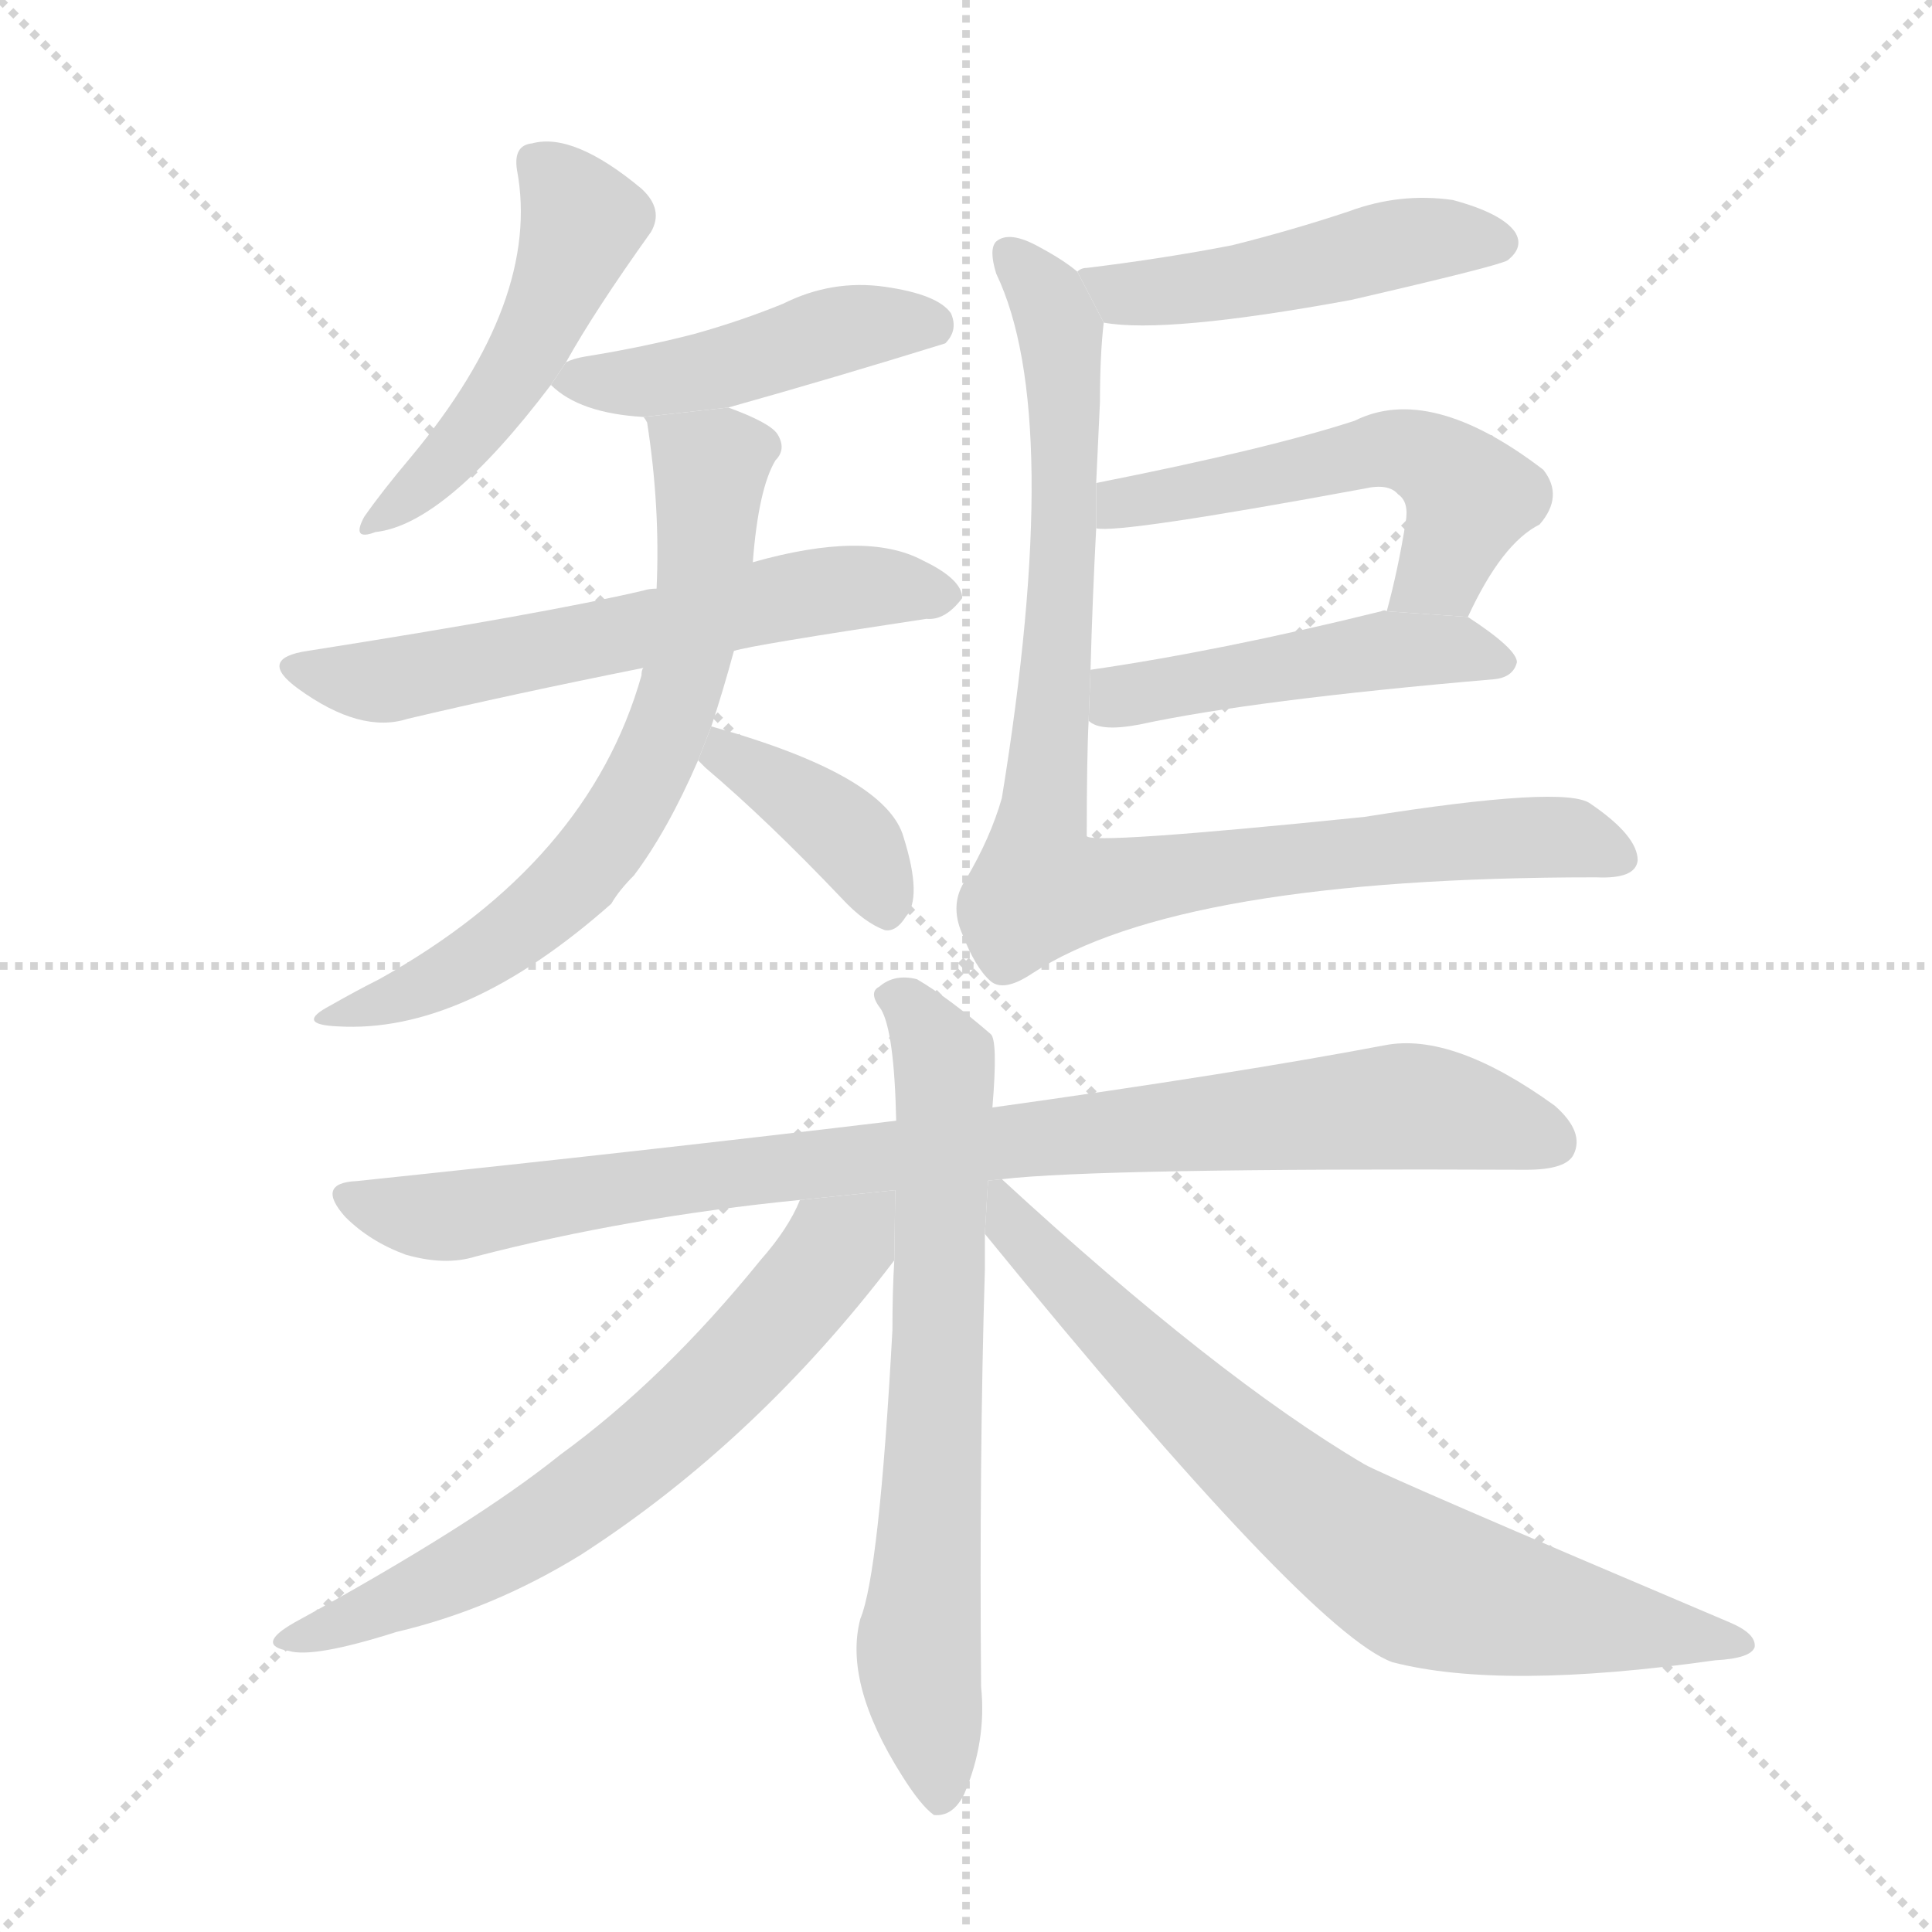 <svg version="1.1" viewBox="0 0 1024 1024" xmlns="http://www.w3.org/2000/svg">
  <g stroke="lightgray" stroke-dasharray="1,1" stroke-width="1" transform="scale(4, 4)">
    <line x1="0" y1="0" x2="256" y2="256"></line>
    <line x1="256" y1="0" x2="0" y2="256"></line>
    <line x1="128" y1="0" x2="128" y2="256"></line>
    <line x1="0" y1="128" x2="256" y2="128"></line>
  </g>
  <g transform="scale(1, -1) translate(0, -900)">
    <style scoped="true" type="text/css">
      
        @keyframes keyframes0 {
          from {
            stroke: blue;
            stroke-dashoffset: 489;
            stroke-width: 128;
          }
          61% {
            animation-timing-function: step-end;
            stroke: blue;
            stroke-dashoffset: 0;
            stroke-width: 128;
          }
          to {
            stroke: black;
            stroke-width: 1024;
          }
        }
        #make-me-a-hanzi-animation-0 {
          animation: keyframes0 0.648s both;
          animation-delay: 0s;
          animation-timing-function: linear;
        }
      
        @keyframes keyframes1 {
          from {
            stroke: blue;
            stroke-dashoffset: 452;
            stroke-width: 128;
          }
          60% {
            animation-timing-function: step-end;
            stroke: blue;
            stroke-dashoffset: 0;
            stroke-width: 128;
          }
          to {
            stroke: black;
            stroke-width: 1024;
          }
        }
        #make-me-a-hanzi-animation-1 {
          animation: keyframes1 0.618s both;
          animation-delay: 0.648s;
          animation-timing-function: linear;
        }
      
        @keyframes keyframes2 {
          from {
            stroke: blue;
            stroke-dashoffset: 604;
            stroke-width: 128;
          }
          66% {
            animation-timing-function: step-end;
            stroke: blue;
            stroke-dashoffset: 0;
            stroke-width: 128;
          }
          to {
            stroke: black;
            stroke-width: 1024;
          }
        }
        #make-me-a-hanzi-animation-2 {
          animation: keyframes2 0.742s both;
          animation-delay: 1.266s;
          animation-timing-function: linear;
        }
      
        @keyframes keyframes3 {
          from {
            stroke: blue;
            stroke-dashoffset: 660;
            stroke-width: 128;
          }
          68% {
            animation-timing-function: step-end;
            stroke: blue;
            stroke-dashoffset: 0;
            stroke-width: 128;
          }
          to {
            stroke: black;
            stroke-width: 1024;
          }
        }
        #make-me-a-hanzi-animation-3 {
          animation: keyframes3 0.787s both;
          animation-delay: 2.007s;
          animation-timing-function: linear;
        }
      
        @keyframes keyframes4 {
          from {
            stroke: blue;
            stroke-dashoffset: 384;
            stroke-width: 128;
          }
          56% {
            animation-timing-function: step-end;
            stroke: blue;
            stroke-dashoffset: 0;
            stroke-width: 128;
          }
          to {
            stroke: black;
            stroke-width: 1024;
          }
        }
        #make-me-a-hanzi-animation-4 {
          animation: keyframes4 0.562s both;
          animation-delay: 2.794s;
          animation-timing-function: linear;
        }
      
        @keyframes keyframes5 {
          from {
            stroke: blue;
            stroke-dashoffset: 477;
            stroke-width: 128;
          }
          61% {
            animation-timing-function: step-end;
            stroke: blue;
            stroke-dashoffset: 0;
            stroke-width: 128;
          }
          to {
            stroke: black;
            stroke-width: 1024;
          }
        }
        #make-me-a-hanzi-animation-5 {
          animation: keyframes5 0.638s both;
          animation-delay: 3.357s;
          animation-timing-function: linear;
        }
      
        @keyframes keyframes6 {
          from {
            stroke: blue;
            stroke-dashoffset: 532;
            stroke-width: 128;
          }
          63% {
            animation-timing-function: step-end;
            stroke: blue;
            stroke-dashoffset: 0;
            stroke-width: 128;
          }
          to {
            stroke: black;
            stroke-width: 1024;
          }
        }
        #make-me-a-hanzi-animation-6 {
          animation: keyframes6 0.683s both;
          animation-delay: 3.995s;
          animation-timing-function: linear;
        }
      
        @keyframes keyframes7 {
          from {
            stroke: blue;
            stroke-dashoffset: 472;
            stroke-width: 128;
          }
          61% {
            animation-timing-function: step-end;
            stroke: blue;
            stroke-dashoffset: 0;
            stroke-width: 128;
          }
          to {
            stroke: black;
            stroke-width: 1024;
          }
        }
        #make-me-a-hanzi-animation-7 {
          animation: keyframes7 0.634s both;
          animation-delay: 4.678s;
          animation-timing-function: linear;
        }
      
        @keyframes keyframes8 {
          from {
            stroke: blue;
            stroke-dashoffset: 913;
            stroke-width: 128;
          }
          75% {
            animation-timing-function: step-end;
            stroke: blue;
            stroke-dashoffset: 0;
            stroke-width: 128;
          }
          to {
            stroke: black;
            stroke-width: 1024;
          }
        }
        #make-me-a-hanzi-animation-8 {
          animation: keyframes8 0.993s both;
          animation-delay: 5.312s;
          animation-timing-function: linear;
        }
      
        @keyframes keyframes9 {
          from {
            stroke: blue;
            stroke-dashoffset: 900;
            stroke-width: 128;
          }
          75% {
            animation-timing-function: step-end;
            stroke: blue;
            stroke-dashoffset: 0;
            stroke-width: 128;
          }
          to {
            stroke: black;
            stroke-width: 1024;
          }
        }
        #make-me-a-hanzi-animation-9 {
          animation: keyframes9 0.982s both;
          animation-delay: 6.305s;
          animation-timing-function: linear;
        }
      
        @keyframes keyframes10 {
          from {
            stroke: blue;
            stroke-dashoffset: 690;
            stroke-width: 128;
          }
          69% {
            animation-timing-function: step-end;
            stroke: blue;
            stroke-dashoffset: 0;
            stroke-width: 128;
          }
          to {
            stroke: black;
            stroke-width: 1024;
          }
        }
        #make-me-a-hanzi-animation-10 {
          animation: keyframes10 0.812s both;
          animation-delay: 7.288s;
          animation-timing-function: linear;
        }
      
        @keyframes keyframes11 {
          from {
            stroke: blue;
            stroke-dashoffset: 649;
            stroke-width: 128;
          }
          68% {
            animation-timing-function: step-end;
            stroke: blue;
            stroke-dashoffset: 0;
            stroke-width: 128;
          }
          to {
            stroke: black;
            stroke-width: 1024;
          }
        }
        #make-me-a-hanzi-animation-11 {
          animation: keyframes11 0.778s both;
          animation-delay: 8.099s;
          animation-timing-function: linear;
        }
      
        @keyframes keyframes12 {
          from {
            stroke: blue;
            stroke-dashoffset: 737;
            stroke-width: 128;
          }
          71% {
            animation-timing-function: step-end;
            stroke: blue;
            stroke-dashoffset: 0;
            stroke-width: 128;
          }
          to {
            stroke: black;
            stroke-width: 1024;
          }
        }
        #make-me-a-hanzi-animation-12 {
          animation: keyframes12 0.85s both;
          animation-delay: 8.877s;
          animation-timing-function: linear;
        }
      
    </style>
    
      <path d="M 300 708 Q 315 735 345 777 Q 352 789 340 800 Q 304 830 282 824 Q 272 823 274 810 Q 287 741 218 658 Q 202 639 193 626 Q 186 613 199 618 Q 236 622 292 696 L 300 708 Z" fill="lightgray"></path>
    
      <path d="M 386 684 Q 443 700 501 718 Q 508 725 504 734 Q 497 744 469 748 Q 441 752 415 739 Q 393 730 368 723 Q 341 716 310 711 Q 304 710 300 708 L 292 696 Q 307 681 341 679 L 386 684 Z" fill="lightgray"></path>
    
      <path d="M 389 555 Q 398 558 491 572 Q 501 571 510 583 Q 510 593 489 603 Q 459 619 399 602 L 348 588 Q 344 588 341 587 Q 290 575 163 555 Q 136 551 158 535 Q 191 511 216 519 Q 271 532 341 546 L 389 555 Z" fill="lightgray"></path>
    
      <path d="M 377 515 Q 383 533 389 555 L 399 602 Q 402 641 411 656 Q 417 662 412 670 Q 408 676 386 684 L 341 679 Q 342 678 343 676 Q 350 631 348 588 L 341 546 Q 340 545 340 542 Q 312 443 201 381 Q 189 375 175 367 Q 156 357 179 356 Q 246 352 324 421 Q 328 428 336 436 Q 354 460 370 497 L 377 515 Z" fill="lightgray"></path>
    
      <path d="M 370 497 Q 371 496 374 493 Q 407 465 446 424 Q 458 411 469 407 Q 475 406 480 414 Q 489 424 479 456 Q 470 489 377 515 L 370 497 Z" fill="lightgray"></path>
    
      <path d="M 585 729 Q 618 723 716 741 Q 794 759 799 762 Q 808 769 803 777 Q 796 787 770 794 Q 742 798 715 788 Q 685 778 653 770 Q 617 763 576 758 Q 573 758 571 756 L 585 729 Z" fill="lightgray"></path>
    
      <path d="M 778 573 Q 796 612 816 622 Q 829 637 818 651 Q 758 697 718 677 Q 672 662 581 644 L 581 620 Q 593 617 723 641 Q 736 644 741 638 Q 747 634 745 623 Q 741 598 735 576 L 778 573 Z" fill="lightgray"></path>
    
      <path d="M 577 518 Q 583 512 604 516 Q 664 529 792 540 Q 802 541 804 549 Q 804 556 778 573 L 735 576 Q 734 577 732 576 Q 647 555 578 545 L 577 518 Z" fill="lightgray"></path>
    
      <path d="M 581 644 Q 582 666 583 687 Q 583 712 585 729 L 571 756 Q 564 762 551 769 Q 535 778 528 772 Q 524 768 528 755 Q 564 680 531 477 Q 525 456 512 434 Q 503 421 510 405 Q 517 387 525 380 Q 532 374 547 384 Q 625 435 846 435 Q 867 434 868 444 Q 868 457 843 474 Q 830 484 723 467 Q 576 452 576 457 Q 576 499 577 518 L 578 545 Q 579 582 581 620 L 581 644 Z" fill="lightgray"></path>
    
      <path d="M 531 275 Q 582 281 809 280 Q 830 280 834 288 Q 840 300 824 314 Q 770 353 734 346 Q 655 331 526 313 L 475 306 Q 342 290 189 274 Q 167 273 183 255 Q 196 242 215 235 Q 236 229 252 234 Q 333 255 424 264 L 531 275 Z" fill="lightgray"></path>
    
      <path d="M 526 313 Q 529 349 525 352 Q 503 371 486 381 Q 474 384 466 377 Q 460 374 467 365 Q 474 353 475 306 L 474 232 Q 473 216 473 195 Q 466 66 456 42 Q 447 8 478 -41 Q 488 -57 495 -62 Q 505 -63 511 -51 Q 523 -23 520 6 Q 519 127 522 227 Q 522 237 522 246 L 526 313 Z" fill="lightgray"></path>
    
      <path d="M 424 264 Q 418 249 403 232 Q 352 169 297 129 Q 251 92 156 40 Q 135 28 153 25 Q 166 21 210 35 Q 261 47 308 76 Q 401 136 474 232 L 474.503 269.192 L 424 264 Z" fill="lightgray"></path>
    
      <path d="M 522 246 Q 694 35 738 19 Q 796 4 909 20 Q 928 21 930 27 Q 931 34 917 40 Q 733 118 723 124 Q 645 170 531 275 L 523.686 274.248 L 522 246 Z" fill="lightgray"></path>
    
    
      <clipPath id="make-me-a-hanzi-clip-0">
        <path d="M 300 708 Q 315 735 345 777 Q 352 789 340 800 Q 304 830 282 824 Q 272 823 274 810 Q 287 741 218 658 Q 202 639 193 626 Q 186 613 199 618 Q 236 622 292 696 L 300 708 Z"></path>
      </clipPath>
      <path clip-path="url(#make-me-a-hanzi-clip-0)" d="M 283 814 L 309 783 L 290 734 L 259 682 L 202 627" fill="none" id="make-me-a-hanzi-animation-0" stroke-dasharray="361 722" stroke-linecap="round"></path>
    
      <clipPath id="make-me-a-hanzi-clip-1">
        <path d="M 386 684 Q 443 700 501 718 Q 508 725 504 734 Q 497 744 469 748 Q 441 752 415 739 Q 393 730 368 723 Q 341 716 310 711 Q 304 710 300 708 L 292 696 Q 307 681 341 679 L 386 684 Z"></path>
      </clipPath>
      <path clip-path="url(#make-me-a-hanzi-clip-1)" d="M 301 699 L 361 700 L 450 727 L 493 728" fill="none" id="make-me-a-hanzi-animation-1" stroke-dasharray="324 648" stroke-linecap="round"></path>
    
      <clipPath id="make-me-a-hanzi-clip-2">
        <path d="M 389 555 Q 398 558 491 572 Q 501 571 510 583 Q 510 593 489 603 Q 459 619 399 602 L 348 588 Q 344 588 341 587 Q 290 575 163 555 Q 136 551 158 535 Q 191 511 216 519 Q 271 532 341 546 L 389 555 Z"></path>
      </clipPath>
      <path clip-path="url(#make-me-a-hanzi-clip-2)" d="M 158 546 L 206 539 L 431 586 L 468 589 L 500 584" fill="none" id="make-me-a-hanzi-animation-2" stroke-dasharray="476 952" stroke-linecap="round"></path>
    
      <clipPath id="make-me-a-hanzi-clip-3">
        <path d="M 377 515 Q 383 533 389 555 L 399 602 Q 402 641 411 656 Q 417 662 412 670 Q 408 676 386 684 L 341 679 Q 342 678 343 676 Q 350 631 348 588 L 341 546 Q 340 545 340 542 Q 312 443 201 381 Q 189 375 175 367 Q 156 357 179 356 Q 246 352 324 421 Q 328 428 336 436 Q 354 460 370 497 L 377 515 Z"></path>
      </clipPath>
      <path clip-path="url(#make-me-a-hanzi-clip-3)" d="M 353 670 L 377 649 L 374 601 L 362 539 L 335 474 L 308 437 L 275 407 L 223 376 L 185 364" fill="none" id="make-me-a-hanzi-animation-3" stroke-dasharray="532 1064" stroke-linecap="round"></path>
    
      <clipPath id="make-me-a-hanzi-clip-4">
        <path d="M 370 497 Q 371 496 374 493 Q 407 465 446 424 Q 458 411 469 407 Q 475 406 480 414 Q 489 424 479 456 Q 470 489 377 515 L 370 497 Z"></path>
      </clipPath>
      <path clip-path="url(#make-me-a-hanzi-clip-4)" d="M 377 500 L 404 491 L 442 464 L 461 442 L 469 420" fill="none" id="make-me-a-hanzi-animation-4" stroke-dasharray="256 512" stroke-linecap="round"></path>
    
      <clipPath id="make-me-a-hanzi-clip-5">
        <path d="M 585 729 Q 618 723 716 741 Q 794 759 799 762 Q 808 769 803 777 Q 796 787 770 794 Q 742 798 715 788 Q 685 778 653 770 Q 617 763 576 758 Q 573 758 571 756 L 585 729 Z"></path>
      </clipPath>
      <path clip-path="url(#make-me-a-hanzi-clip-5)" d="M 576 750 L 608 744 L 682 755 L 750 773 L 793 772" fill="none" id="make-me-a-hanzi-animation-5" stroke-dasharray="349 698" stroke-linecap="round"></path>
    
      <clipPath id="make-me-a-hanzi-clip-6">
        <path d="M 778 573 Q 796 612 816 622 Q 829 637 818 651 Q 758 697 718 677 Q 672 662 581 644 L 581 620 Q 593 617 723 641 Q 736 644 741 638 Q 747 634 745 623 Q 741 598 735 576 L 778 573 Z"></path>
      </clipPath>
      <path clip-path="url(#make-me-a-hanzi-clip-6)" d="M 584 626 L 612 638 L 748 660 L 767 650 L 778 636 L 764 598 L 742 580" fill="none" id="make-me-a-hanzi-animation-6" stroke-dasharray="404 808" stroke-linecap="round"></path>
    
      <clipPath id="make-me-a-hanzi-clip-7">
        <path d="M 577 518 Q 583 512 604 516 Q 664 529 792 540 Q 802 541 804 549 Q 804 556 778 573 L 735 576 Q 734 577 732 576 Q 647 555 578 545 L 577 518 Z"></path>
      </clipPath>
      <path clip-path="url(#make-me-a-hanzi-clip-7)" d="M 586 538 L 595 530 L 728 555 L 770 557 L 795 548" fill="none" id="make-me-a-hanzi-animation-7" stroke-dasharray="344 688" stroke-linecap="round"></path>
    
      <clipPath id="make-me-a-hanzi-clip-8">
        <path d="M 581 644 Q 582 666 583 687 Q 583 712 585 729 L 571 756 Q 564 762 551 769 Q 535 778 528 772 Q 524 768 528 755 Q 564 680 531 477 Q 525 456 512 434 Q 503 421 510 405 Q 517 387 525 380 Q 532 374 547 384 Q 625 435 846 435 Q 867 434 868 444 Q 868 457 843 474 Q 830 484 723 467 Q 576 452 576 457 Q 576 499 577 518 L 578 545 Q 579 582 581 620 L 581 644 Z"></path>
      </clipPath>
      <path clip-path="url(#make-me-a-hanzi-clip-8)" d="M 534 767 L 555 743 L 562 725 L 565 681 L 552 429 L 762 454 L 825 456 L 858 446" fill="none" id="make-me-a-hanzi-animation-8" stroke-dasharray="785 1570" stroke-linecap="round"></path>
    
      <clipPath id="make-me-a-hanzi-clip-9">
        <path d="M 531 275 Q 582 281 809 280 Q 830 280 834 288 Q 840 300 824 314 Q 770 353 734 346 Q 655 331 526 313 L 475 306 Q 342 290 189 274 Q 167 273 183 255 Q 196 242 215 235 Q 236 229 252 234 Q 333 255 424 264 L 531 275 Z"></path>
      </clipPath>
      <path clip-path="url(#make-me-a-hanzi-clip-9)" d="M 186 265 L 242 256 L 424 283 L 743 314 L 786 308 L 823 295" fill="none" id="make-me-a-hanzi-animation-9" stroke-dasharray="772 1544" stroke-linecap="round"></path>
    
      <clipPath id="make-me-a-hanzi-clip-10">
        <path d="M 526 313 Q 529 349 525 352 Q 503 371 486 381 Q 474 384 466 377 Q 460 374 467 365 Q 474 353 475 306 L 474 232 Q 473 216 473 195 Q 466 66 456 42 Q 447 8 478 -41 Q 488 -57 495 -62 Q 505 -63 511 -51 Q 523 -23 520 6 Q 519 127 522 227 Q 522 237 522 246 L 526 313 Z"></path>
      </clipPath>
      <path clip-path="url(#make-me-a-hanzi-clip-10)" d="M 474 372 L 496 347 L 501 325 L 487 31 L 497 -52" fill="none" id="make-me-a-hanzi-animation-10" stroke-dasharray="562 1124" stroke-linecap="round"></path>
    
      <clipPath id="make-me-a-hanzi-clip-11">
        <path d="M 424 264 Q 418 249 403 232 Q 352 169 297 129 Q 251 92 156 40 Q 135 28 153 25 Q 166 21 210 35 Q 261 47 308 76 Q 401 136 474 232 L 474.503 269.192 L 424 264 Z"></path>
      </clipPath>
      <path clip-path="url(#make-me-a-hanzi-clip-11)" d="M 469 263 L 368 154 L 312 108 L 226 58 L 158 32" fill="none" id="make-me-a-hanzi-animation-11" stroke-dasharray="521 1042" stroke-linecap="round"></path>
    
      <clipPath id="make-me-a-hanzi-clip-12">
        <path d="M 522 246 Q 694 35 738 19 Q 796 4 909 20 Q 928 21 930 27 Q 931 34 917 40 Q 733 118 723 124 Q 645 170 531 275 L 523.686 274.248 L 522 246 Z"></path>
      </clipPath>
      <path clip-path="url(#make-me-a-hanzi-clip-12)" d="M 528 267 L 541 244 L 609 175 L 723 79 L 772 56 L 924 28" fill="none" id="make-me-a-hanzi-animation-12" stroke-dasharray="609 1218" stroke-linecap="round"></path>
    
  </g>
</svg>